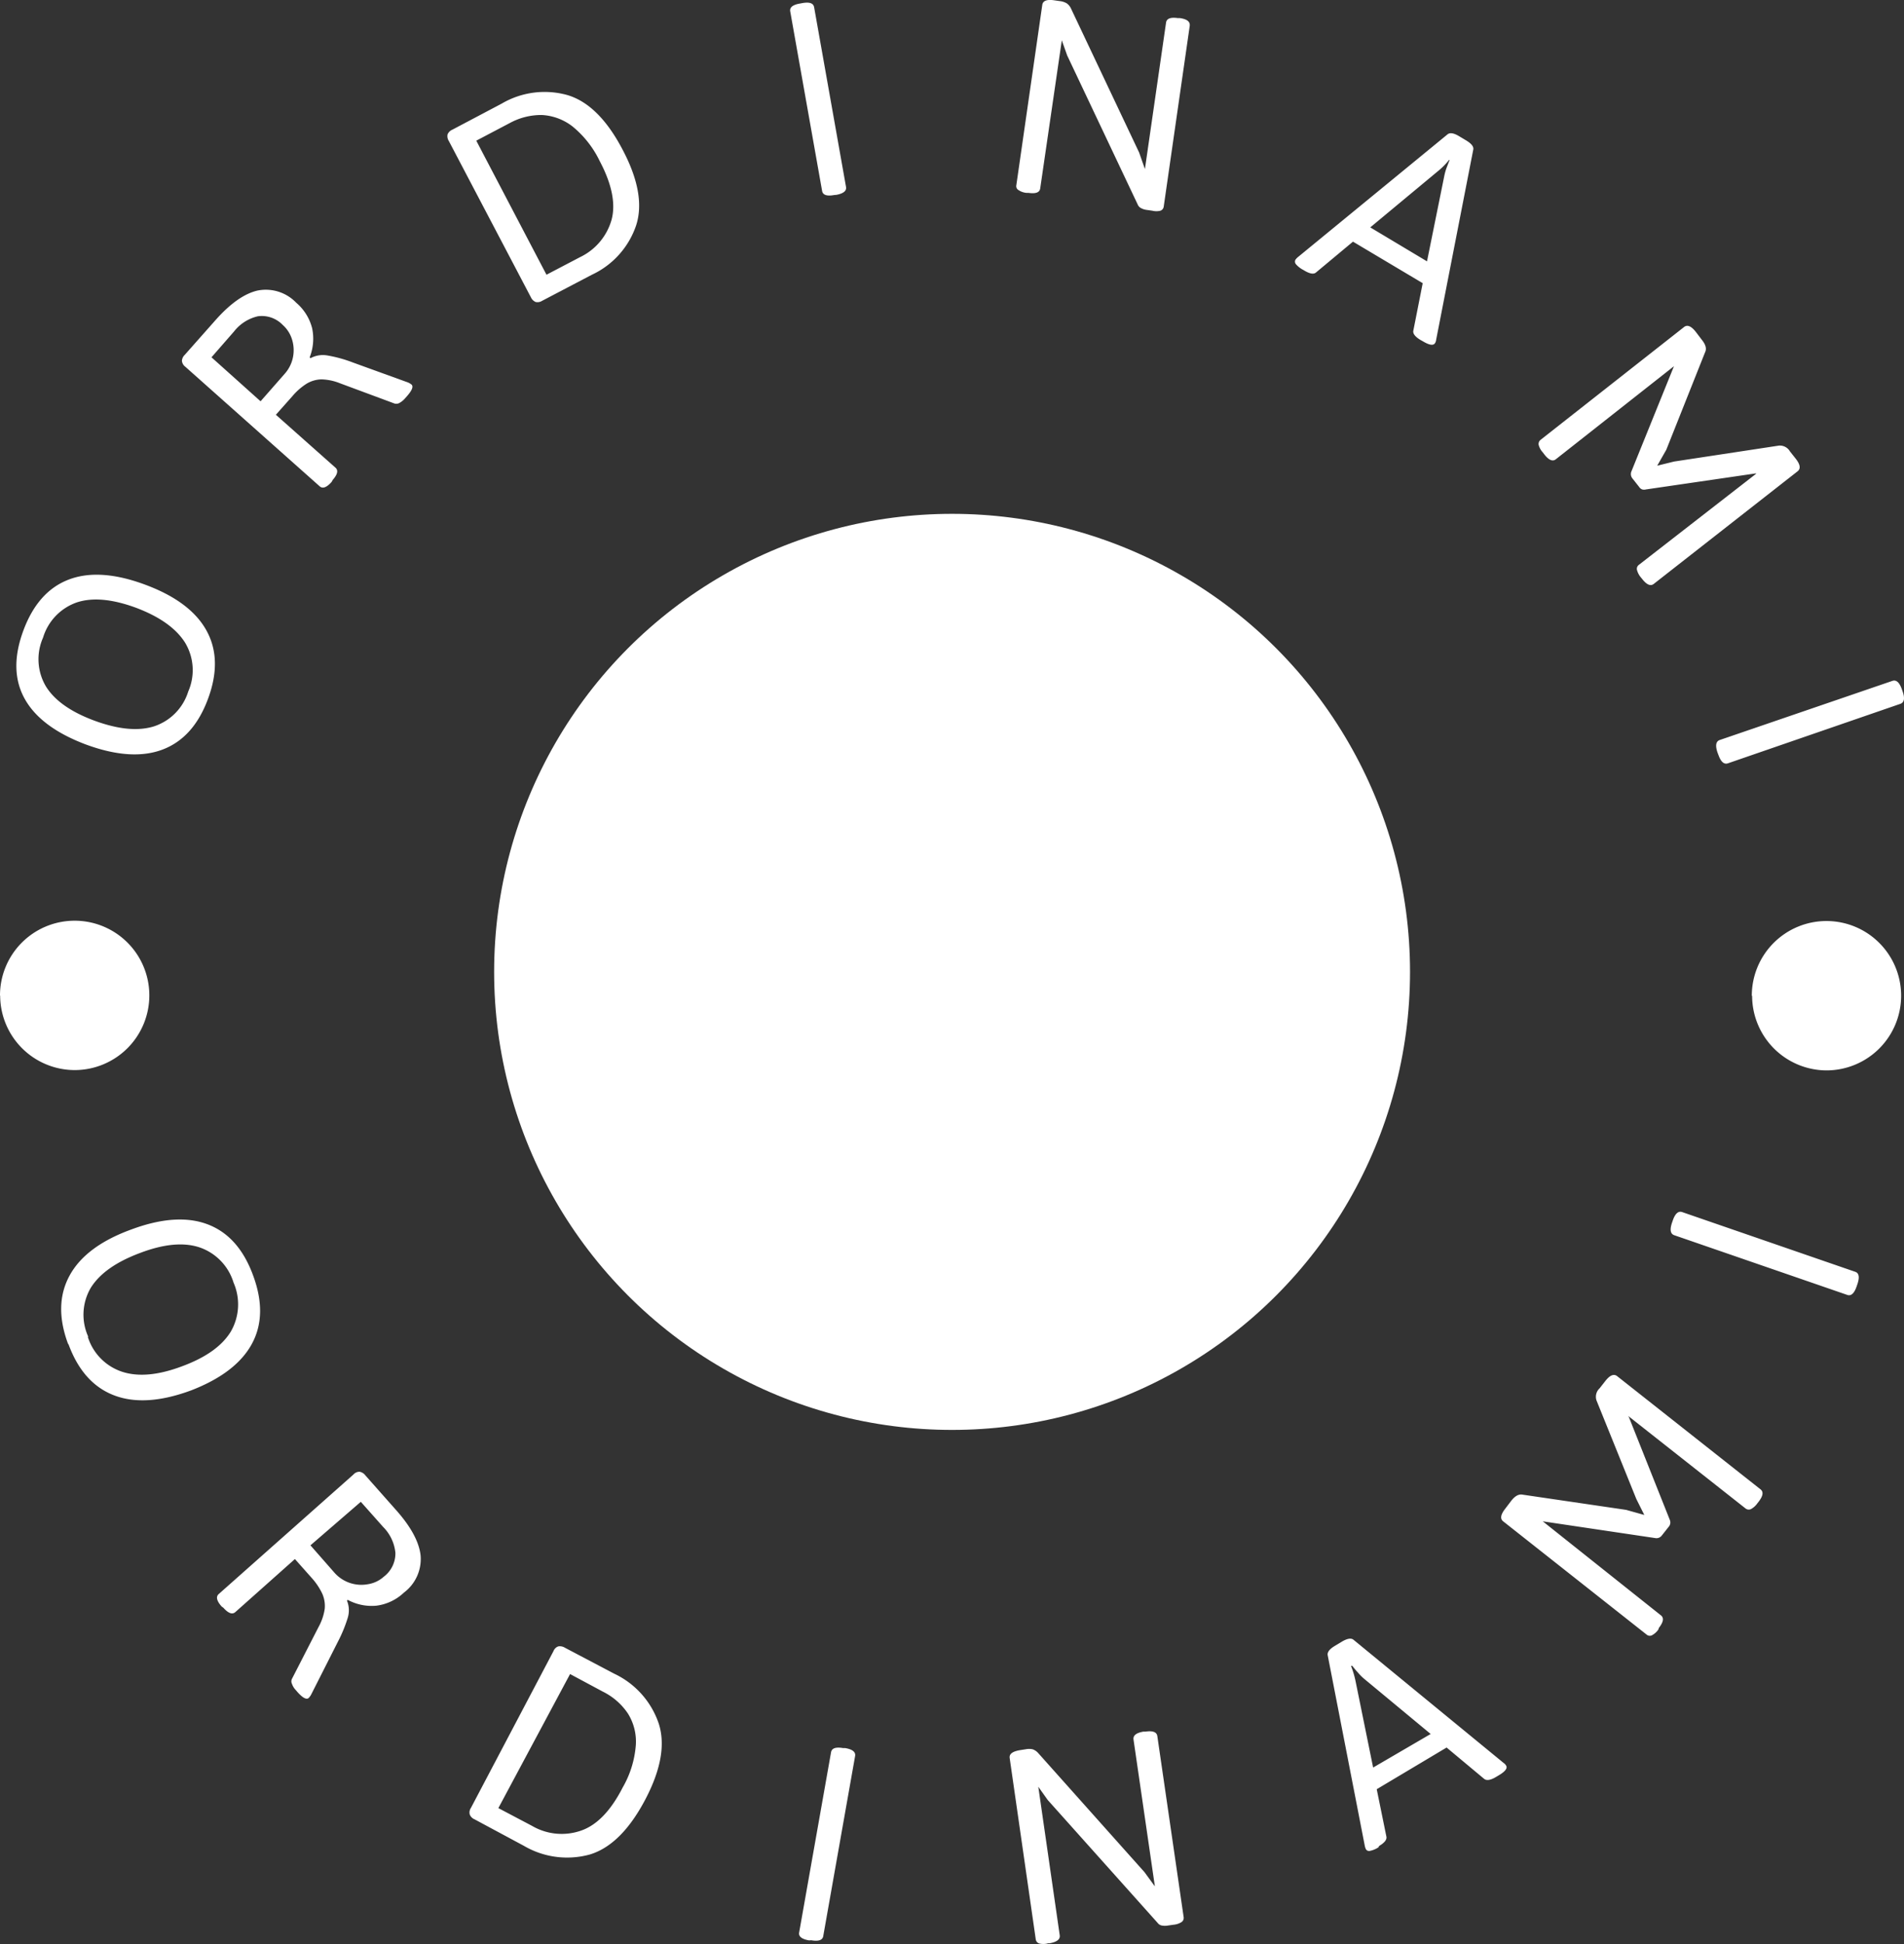 <svg id="Layer_1" data-name="Layer 1" xmlns="http://www.w3.org/2000/svg" viewBox="0 0 238.94 243.91">
    <rect x="0" y="0" width="238.94" height="243.91" fill="#333333" stroke="none"/>
    <defs>
        <style>.cls-1{fill:#fff;}.cls-2{fill:#fff;}</style>
    </defs>
    <g id="tight-bounds">
        <circle class="cls-1" cx="119.48" cy="121.94" r="57.47" />
        <path class="cls-2" d="M28.56,161.43q-1.81,4.89-5.71,6.36t-9.64-.65h0Q7.54,165,5.55,161.4t-.16-8.54h0q1.82-4.92,5.69-6.4t9.55.62h0q5.72,2.11,7.74,5.77T28.56,161.43Zm-2.48-.92a6.68,6.68,0,0,0-.39-6.13q-1.7-2.7-6.15-4.38h0q-4.47-1.65-7.43-.68a6.74,6.74,0,0,0-4.25,4.43h0a6.69,6.69,0,0,0,.35,6.09c1.09,1.78,3.13,3.22,6.1,4.32h0c3,1.1,5.48,1.34,7.49.71A6.68,6.68,0,0,0,26.08,160.51Zm18-26.31c-.63.71-1.13.89-1.51.55h0l-16.86-15a1.06,1.06,0,0,1-.42-.73,1.13,1.13,0,0,1,.35-.75h0l3.87-4.37c1.84-2.07,3.59-3.31,5.25-3.7a5.28,5.28,0,0,1,4.87,1.52h0a6.21,6.21,0,0,1,2,3.2,6.36,6.36,0,0,1-.31,3.66h0l.11.1a3.26,3.26,0,0,1,2.12-.34,16.75,16.75,0,0,1,3.19.88h0l6.93,2.51a2.22,2.22,0,0,1,.42.25h0c.28.24.09.73-.56,1.47h0l-.23.26a2.61,2.61,0,0,1-.7.58.82.82,0,0,1-.63.08h0l-6.84-2.54a6.71,6.71,0,0,0-2.34-.49,3.79,3.79,0,0,0-1.85.54,7.8,7.8,0,0,0-1.78,1.56h0l-2.08,2.34,7.47,6.63c.39.34.27.85-.33,1.54h0Zm-8.92-10.11,3-3.42a4.45,4.45,0,0,0,1.06-2.08,4.52,4.52,0,0,0-.11-2.25,4,4,0,0,0-1.17-1.83h0a3.64,3.64,0,0,0-3.11-1.09,5.31,5.31,0,0,0-3,1.91h0L29,118.57ZM70.5,111.48a1.08,1.08,0,0,1-.82.15,1.15,1.15,0,0,1-.59-.58h0L58.78,91.42a1.1,1.1,0,0,1-.15-.83,1.13,1.13,0,0,1,.6-.58h0l6.19-3.27a10.64,10.64,0,0,1,8.25-1.07q3.93,1.17,6.89,6.79h0q3,5.64,1.73,9.56a10.56,10.56,0,0,1-5.55,6.19h0Zm.54-3.27L75.26,106a7.44,7.44,0,0,0,3.94-4.66c.55-2,.06-4.48-1.48-7.39h0A12.72,12.72,0,0,0,74.3,89.6a6.84,6.84,0,0,0-3.85-1.43,8.22,8.22,0,0,0-4,1h0l-4.22,2.22Zm36.11-10c-.92.17-1.43,0-1.52-.51h0l-4-22.52c-.1-.51.32-.85,1.24-1h0l.27-.05c.9-.16,1.4,0,1.49.53h0l4,22.53c.09.5-.32.83-1.22,1h0Zm24.13-.27a2.11,2.11,0,0,1-1-.35A.56.56,0,0,1,130,97h0l3.26-22.65c.08-.52.58-.71,1.51-.57h0l.71.1a2.13,2.13,0,0,1,.85.28,1.65,1.65,0,0,1,.5.58h0l8.58,18.13.73,2.08,2.65-18.36c.07-.52.56-.71,1.47-.58h.27c.9.13,1.31.45,1.23,1h0L148.5,99.66a.63.63,0,0,1-.42.52,2.11,2.11,0,0,1-1,0h0l-.69-.1a2,2,0,0,1-.76-.24.86.86,0,0,1-.39-.43h0l-8.85-18.7-.68-1.91L133,97.38c-.07.51-.56.69-1.47.56h-.28ZM166,107.6a3.08,3.08,0,0,1-.9-.7.5.5,0,0,1-.07-.57h0a1.72,1.72,0,0,1,.32-.34h0L184.1,90.61c.3-.26.79-.19,1.47.22h0l.87.52c.68.41,1,.8.9,1.19h0l-4.65,23.82a1,1,0,0,1-.14.43h0c-.21.34-.72.26-1.55-.24h0l-.27-.15c-.68-.41-1-.81-.9-1.2h0l1.17-5.93-8.75-5.21-4.63,3.86c-.29.26-.78.18-1.47-.23h0Zm8.42-5.33,7.12,4.26,2.17-10.72a7.08,7.08,0,0,1,.28-1c.13-.34.26-.68.39-1h-.07a9.48,9.48,0,0,1-1.49,1.48h0Zm21.65,28.23a2.22,2.22,0,0,1-.52-.95.67.67,0,0,1,.25-.63h0l18-14.15c.41-.32.9-.12,1.48.62h0l.76,1c.48.6.61,1.11.4,1.54h0l-4.87,12.24-1.14,2,2.11-.52,13.16-2a1.46,1.46,0,0,1,1.39.73h0l.72.91c.57.73.65,1.25.24,1.58h0L210,147c-.4.32-.89.11-1.46-.62h0l-.14-.17a2.4,2.4,0,0,1-.52-1,.62.62,0,0,1,.25-.6h0l14.75-11.46-.17,0-13.7,2a.9.9,0,0,1-.46,0,.71.71,0,0,1-.36-.28h0l-.86-1.09a.87.87,0,0,1-.14-.89h0l5.34-13.2-14.82,11.67c-.4.32-.89.11-1.45-.61h0ZM218,168.17c-.3-.88-.21-1.41.27-1.58h0l21.67-7.42c.49-.17.89.19,1.2,1.07h0l.09.26c.3.86.2,1.38-.29,1.55h0l-21.63,7.46c-.49.17-.88-.18-1.18-1h0ZM11,242.35q-1.82-4.89.2-8.58T18.94,228h0q5.7-2.12,9.59-.64t5.69,6.4h0q1.83,4.94-.15,8.59t-7.6,5.83h0q-5.74,2.13-9.67.64t-5.74-6.41Zm2.47-.91a6.71,6.71,0,0,0,4.31,4.41q3.06,1,7.54-.69h0c3-1.11,5-2.55,6.1-4.34a6.81,6.81,0,0,0,.35-6.15h0a6.74,6.74,0,0,0-4.26-4.42q-3-1-7.45.69h0q-4.5,1.67-6.19,4.35a6.67,6.67,0,0,0-.32,6.2Zm16.8,33.86q-.93-1.05-.36-1.56h0l16.91-15a1,1,0,0,1,.77-.34,1.14,1.14,0,0,1,.71.44h0l3.88,4.38q2.77,3.12,3.06,5.66a5.26,5.26,0,0,1-2.09,4.68h0a6.13,6.13,0,0,1-3.44,1.64,6.29,6.29,0,0,1-3.61-.73h0l-.1.09a3.21,3.21,0,0,1,.1,2.16,17.89,17.89,0,0,1-1.27,3.07h0l-3.34,6.6a2.19,2.19,0,0,1-.29.39h0c-.28.24-.74,0-1.39-.72h0l-.24-.28a2.11,2.11,0,0,1-.47-.77.7.7,0,0,1,0-.63h0l3.34-6.51a6.71,6.71,0,0,0,.77-2.27,3.8,3.8,0,0,0-.31-1.91,8.18,8.18,0,0,0-1.35-2h0l-2.08-2.34L32,276c-.38.34-.88.17-1.5-.53h0Zm11.15-7.67,3,3.42a4.5,4.5,0,0,0,4.2,1.46,3.87,3.87,0,0,0,2-.94h0a3.67,3.67,0,0,0,1.46-3,5.34,5.34,0,0,0-1.54-3.25h0l-2.8-3.15ZM62,302a1.09,1.09,0,0,1-.59-.6,1,1,0,0,1,.14-.81h0L71.92,280.9a1,1,0,0,1,.6-.59,1.18,1.18,0,0,1,.82.16h0l6.21,3.27A10.71,10.71,0,0,1,85.13,290q1.26,3.93-1.71,9.56h0q-3,5.67-6.94,6.86a10.72,10.72,0,0,1-8.28-1.09h0Zm3-1.4,4.23,2.23a7.37,7.37,0,0,0,6.1.61c2-.67,3.76-2.47,5.27-5.42h0a12.55,12.55,0,0,0,1.65-5.3,6.62,6.62,0,0,0-1-4A8.09,8.09,0,0,0,78.14,286h0L74,283.78Zm39,16.6c-.93-.16-1.35-.5-1.25-1h0l4-22.6c.09-.52.6-.69,1.52-.53h.27c.91.16,1.32.49,1.23,1h0l-4,22.6c-.09.5-.59.67-1.51.51h0Zm29.94.38a2.19,2.19,0,0,1-1.08,0,.63.63,0,0,1-.42-.52h0l-3.27-22.73c-.08-.52.35-.84,1.28-1h0l.71-.11a2.22,2.22,0,0,1,.89,0,1.66,1.66,0,0,1,.65.42h0l13.39,15,1.3,1.78L144.71,292c-.07-.52.34-.84,1.25-1h.27c.91-.13,1.4.06,1.47.58h0l3.3,22.69a.64.64,0,0,1-.25.62,2.21,2.21,0,0,1-1,.34h0l-.7.1a2.15,2.15,0,0,1-.8,0,.82.82,0,0,1-.49-.3h0l-13.82-15.45-1.18-1.66,2.69,18.64c.07.51-.35.83-1.27,1h-.25Zm41.52-12.07a2.93,2.93,0,0,1-1.06.45.46.46,0,0,1-.52-.19h0a1.7,1.7,0,0,1-.15-.45h0l-4.65-23.89c-.08-.38.22-.78.89-1.18h0l.88-.53c.69-.41,1.18-.49,1.48-.23h0l18.83,15.45a1,1,0,0,1,.31.33h0c.2.34-.13.76-1,1.26h0l-.25.15c-.69.42-1.2.5-1.51.25h0L184,293l-8.77,5.23,1.21,5.93c.09.38-.21.78-.91,1.19h0Zm-.68-10L182,291.3l-8.44-7a6.81,6.81,0,0,1-.7-.72c-.26-.28-.49-.56-.7-.83H172a11.75,11.75,0,0,1,.59,2h0Zm35.79-17.31a2.33,2.33,0,0,1-.81.72.61.61,0,0,1-.66-.09h0l-18-14.21c-.41-.32-.32-.85.26-1.59h0l.76-1c.47-.6.94-.85,1.41-.76h0l13,1.91,2.28.64-1-2-5-12.37a1.44,1.44,0,0,1,.39-1.52h0l.72-.92c.57-.73,1.07-.93,1.48-.61h0l18,14.21c.4.32.31.84-.26,1.57h0l-.15.19a2.33,2.33,0,0,1-.81.72.65.65,0,0,1-.67-.09h0l-14.72-11.6.09.15L212,264.41a.89.89,0,0,1,.07.46.81.81,0,0,1-.19.42h0l-.86,1.09a.84.84,0,0,1-.84.34h0l-14.11-2.1,14.83,11.8c.4.32.31.84-.26,1.57h0Zm24.89-43.07c-.3.89-.7,1.25-1.18,1.08h0l-21.71-7.49c-.49-.17-.58-.7-.28-1.58h0l.09-.26c.3-.88.7-1.23,1.19-1.06h0l21.71,7.49c.48.16.57.69.27,1.56h0Zm-233-36.45A9.37,9.37,0,1,1,11.88,208h-.07a9.37,9.37,0,0,1-9.33-9.35Zm219.84,0a9.37,9.37,0,1,1,9.38,9.36h0a9.37,9.37,0,0,1-9.34-9.35Z" transform="translate(-2.46 -73.74)" />
    </g>
</svg>